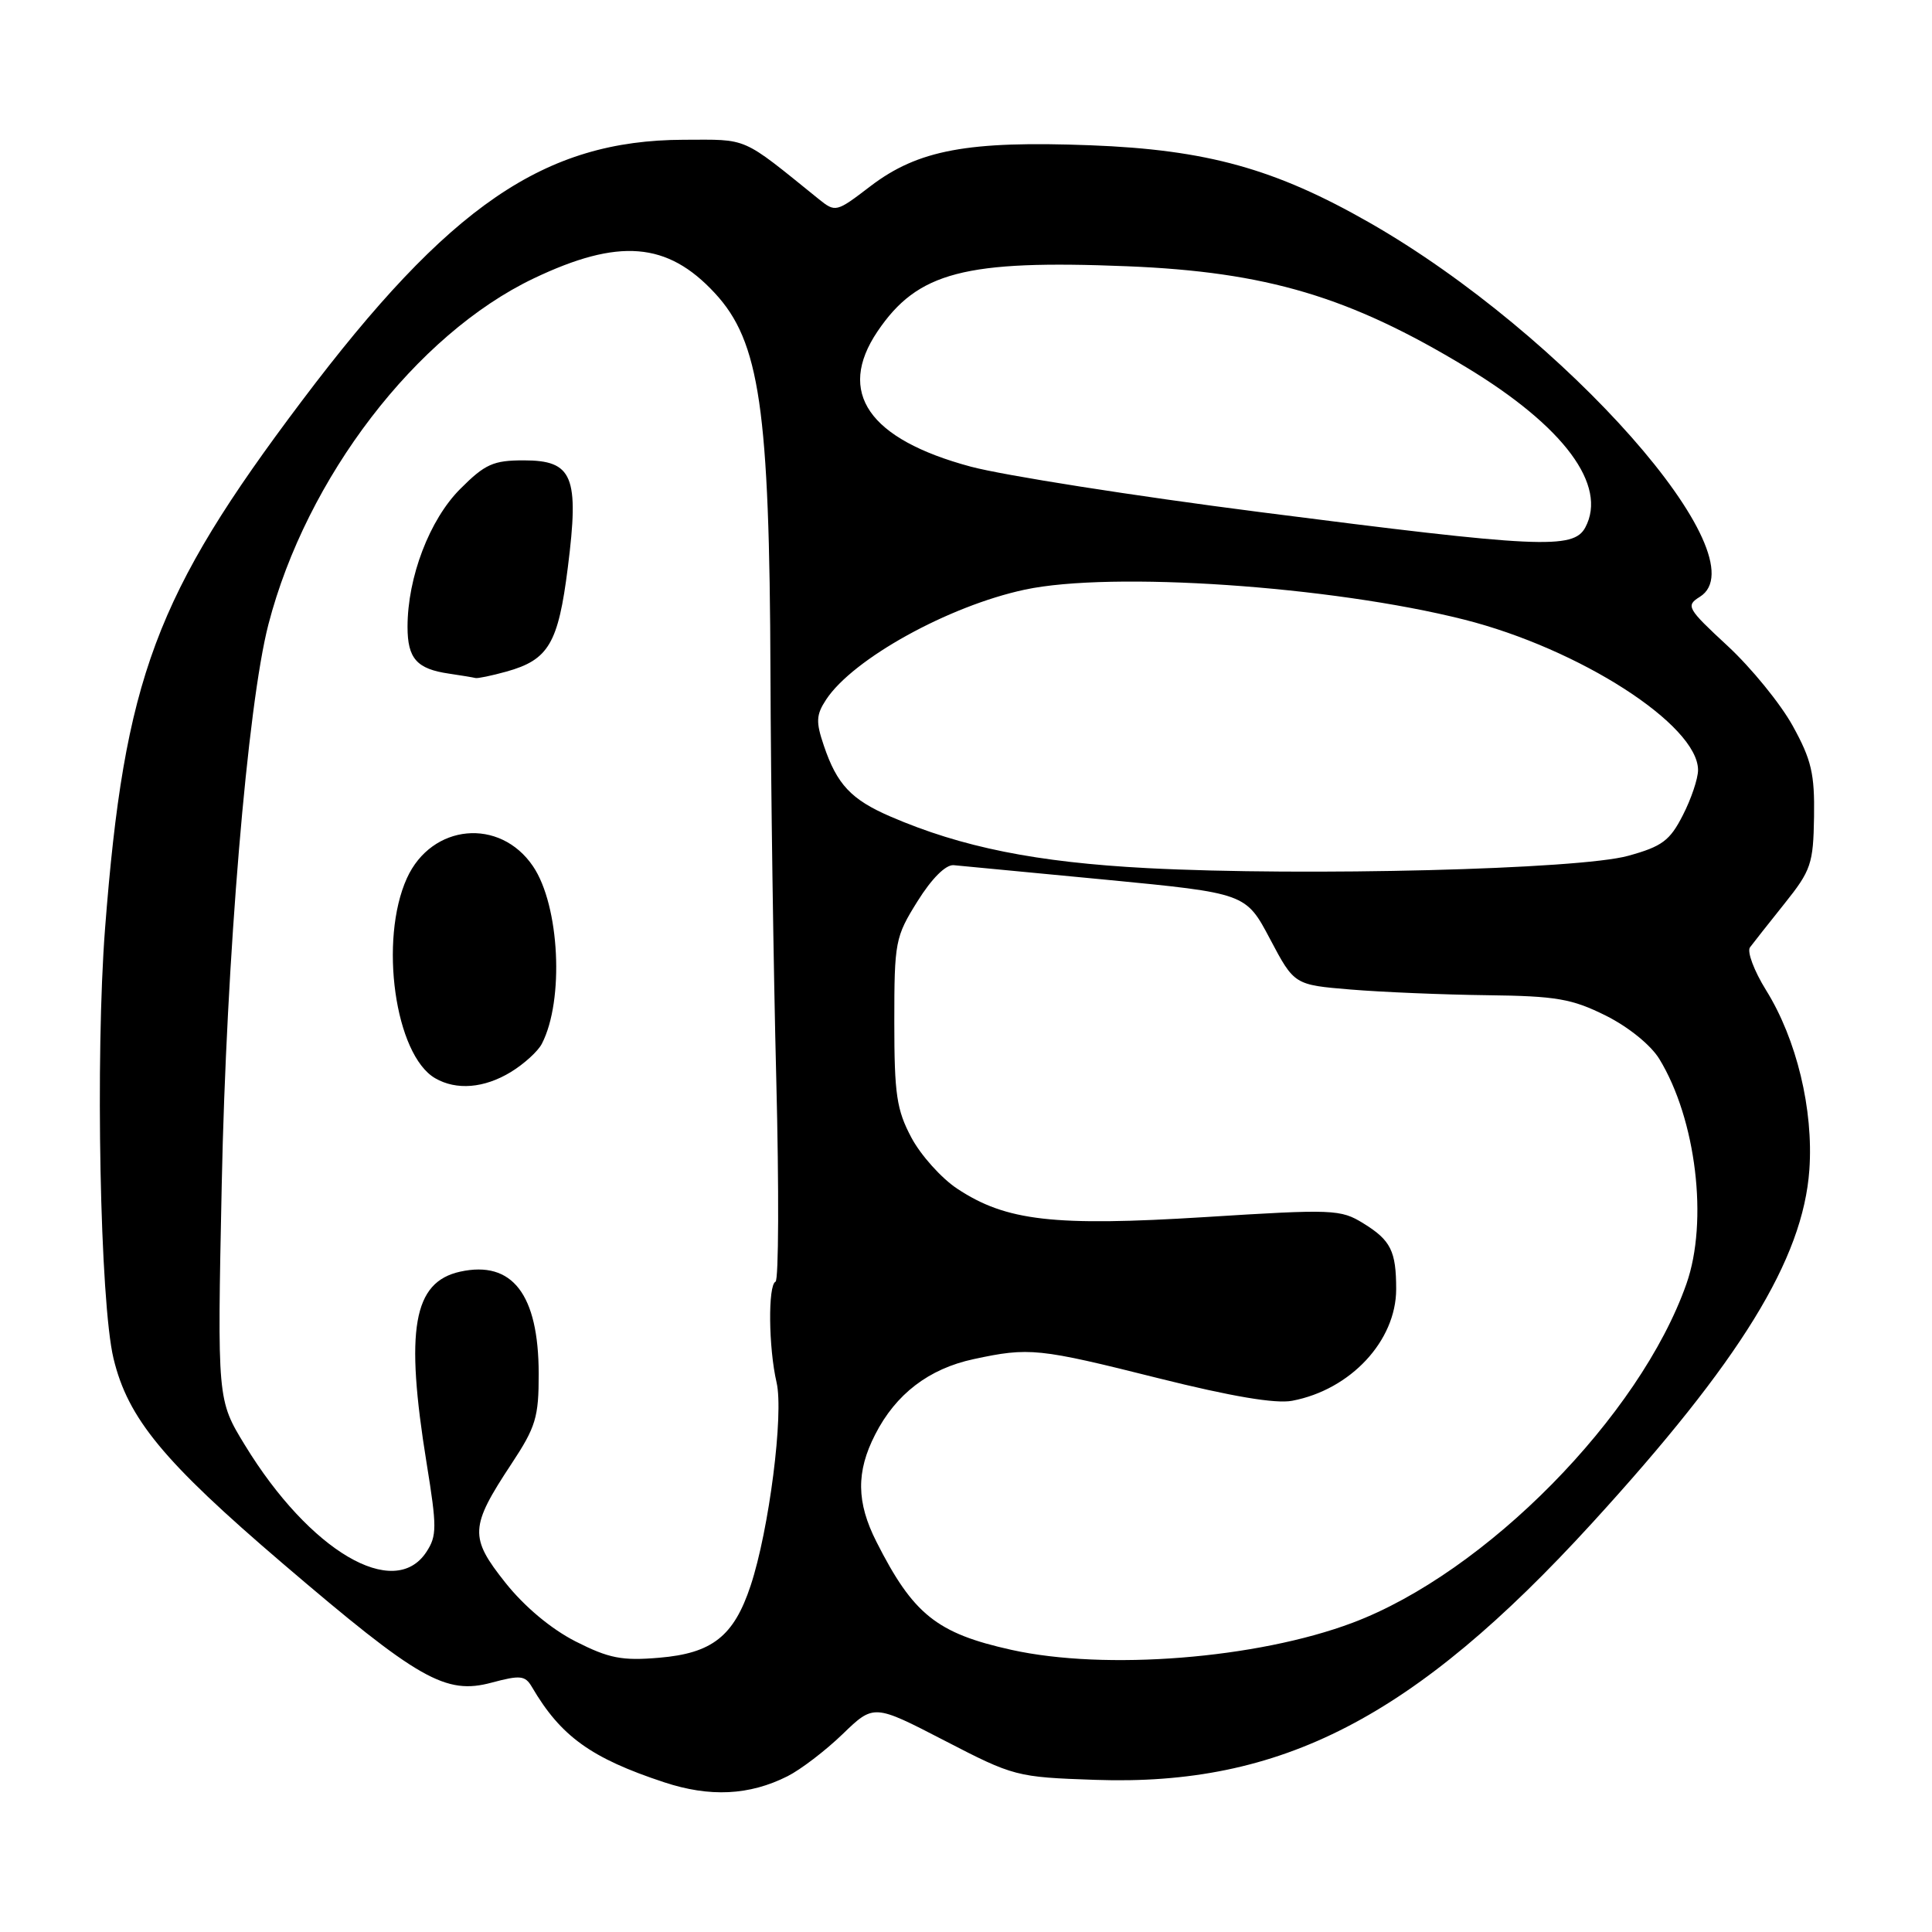 <?xml version="1.0" encoding="UTF-8" standalone="no"?>
<!DOCTYPE svg PUBLIC "-//W3C//DTD SVG 1.1//EN" "http://www.w3.org/Graphics/SVG/1.1/DTD/svg11.dtd" >
<svg xmlns="http://www.w3.org/2000/svg" xmlns:xlink="http://www.w3.org/1999/xlink" version="1.1" viewBox="0 0 256 256">
 <g >
 <path fill="currentColor"
d=" M 104.35 235.36 C 106.08 234.49 109.36 231.99 111.64 229.79 C 115.78 225.79 115.78 225.79 125.14 230.63 C 134.34 235.39 134.68 235.48 145.11 235.84 C 169.80 236.70 187.35 227.64 210.90 201.88 C 230.64 180.29 238.91 166.85 239.75 155.00 C 240.31 147.03 238.06 137.70 234.01 131.20 C 232.42 128.64 231.47 126.09 231.88 125.53 C 232.30 124.96 234.36 122.36 236.45 119.74 C 239.98 115.33 240.27 114.46 240.37 108.24 C 240.46 102.53 240.03 100.68 237.54 96.17 C 235.92 93.24 232.04 88.48 228.92 85.59 C 223.54 80.61 223.35 80.26 225.24 79.08 C 233.51 73.92 207.36 44.30 181.46 29.50 C 168.95 22.35 159.90 19.84 144.50 19.25 C 128.25 18.63 121.65 19.86 115.34 24.67 C 110.79 28.15 110.71 28.17 108.45 26.35 C 98.11 18.00 99.25 18.50 90.57 18.52 C 72.13 18.58 59.53 27.20 40.00 53.12 C 20.57 78.90 16.48 89.88 13.92 123.04 C 12.62 139.98 13.25 172.55 15.04 180.00 C 16.95 187.95 21.63 193.63 37.44 207.15 C 55.50 222.59 59.04 224.61 65.17 222.95 C 68.95 221.94 69.59 222.01 70.48 223.53 C 74.31 230.07 78.31 232.96 88.00 236.16 C 94.05 238.16 99.29 237.91 104.35 235.36 Z  M 76.27 217.50 C 73.03 215.85 69.49 212.89 66.97 209.72 C 62.18 203.70 62.25 202.33 67.75 194.00 C 71.00 189.08 71.39 187.81 71.38 182.00 C 71.36 171.50 67.88 166.99 60.98 168.50 C 54.75 169.87 53.65 176.13 56.53 193.89 C 57.90 202.34 57.90 203.51 56.50 205.64 C 52.25 212.13 41.04 205.54 32.46 191.50 C 28.79 185.50 28.79 185.50 29.38 157.00 C 29.99 127.03 32.79 93.44 35.57 82.72 C 40.61 63.29 55.15 44.33 70.70 36.90 C 81.98 31.52 88.43 32.04 94.72 38.84 C 100.67 45.25 101.97 54.17 102.09 89.19 C 102.14 104.21 102.49 128.43 102.86 143.00 C 103.23 157.57 103.18 169.65 102.76 169.83 C 101.75 170.28 101.83 178.57 102.90 183.18 C 103.87 187.35 101.91 202.73 99.46 210.11 C 97.24 216.81 94.37 219.07 87.34 219.66 C 82.41 220.08 80.69 219.74 76.27 217.50 Z  M 67.69 142.05 C 69.44 140.98 71.29 139.30 71.80 138.30 C 74.78 132.54 74.16 120.00 70.63 114.79 C 66.24 108.30 57.20 109.15 53.92 116.36 C 50.20 124.56 52.34 139.78 57.66 142.87 C 60.47 144.50 64.16 144.20 67.69 142.05 Z  M 67.10 88.99 C 72.70 87.43 73.97 85.27 75.24 75.19 C 76.77 63.10 75.91 61.00 69.40 61.00 C 65.37 61.00 64.27 61.49 60.99 64.78 C 56.92 68.84 54.00 76.49 54.00 83.06 C 54.00 87.26 55.22 88.64 59.50 89.26 C 61.15 89.50 62.73 89.77 63.00 89.84 C 63.27 89.92 65.12 89.54 67.10 88.99 Z  M 134.00 218.61 C 124.13 216.42 121.00 213.92 116.13 204.29 C 113.48 199.06 113.43 195.03 115.96 190.09 C 118.69 184.72 123.08 181.36 129.02 180.09 C 136.38 178.51 137.59 178.63 153.49 182.62 C 163.17 185.04 169.03 186.03 171.22 185.61 C 178.95 184.15 184.99 177.67 185.00 170.83 C 185.00 165.77 184.29 164.34 180.65 162.10 C 177.65 160.24 176.66 160.20 159.68 161.27 C 139.64 162.52 133.32 161.80 126.84 157.51 C 124.75 156.13 122.02 153.09 120.77 150.75 C 118.81 147.07 118.50 145.02 118.50 135.43 C 118.50 124.79 118.62 124.15 121.57 119.43 C 123.46 116.40 125.31 114.56 126.36 114.64 C 127.30 114.72 136.40 115.59 146.57 116.57 C 165.08 118.36 165.08 118.36 168.29 124.43 C 171.50 130.50 171.50 130.50 179.00 131.12 C 183.12 131.46 191.25 131.80 197.05 131.87 C 206.23 131.98 208.28 132.34 212.77 134.57 C 215.77 136.07 218.74 138.47 219.87 140.32 C 224.75 148.31 226.38 161.83 223.46 170.12 C 217.29 187.66 196.85 208.40 179.21 215.03 C 166.55 219.79 146.47 221.38 134.00 218.61 Z  M 152.00 115.03 C 137.34 114.26 127.42 112.27 118.00 108.20 C 112.79 105.95 110.90 103.95 109.16 98.79 C 108.09 95.65 108.14 94.72 109.46 92.71 C 113.00 87.31 125.68 80.29 135.80 78.13 C 147.31 75.67 176.35 77.65 193.97 82.09 C 209.28 85.95 225.00 96.06 225.00 102.04 C 225.00 103.16 224.10 105.85 222.99 108.01 C 221.27 111.39 220.24 112.16 215.74 113.40 C 209.27 115.20 172.96 116.12 152.00 115.03 Z  M 167.00 67.86 C 150.22 65.71 132.95 62.99 128.62 61.83 C 115.09 58.19 110.82 52.01 116.27 43.92 C 121.59 36.04 127.84 34.41 149.35 35.28 C 167.84 36.03 178.84 39.31 194.31 48.68 C 207.24 56.50 213.04 64.32 210.06 69.89 C 208.49 72.82 203.97 72.61 167.00 67.86 Z "/>
</g>
</svg>